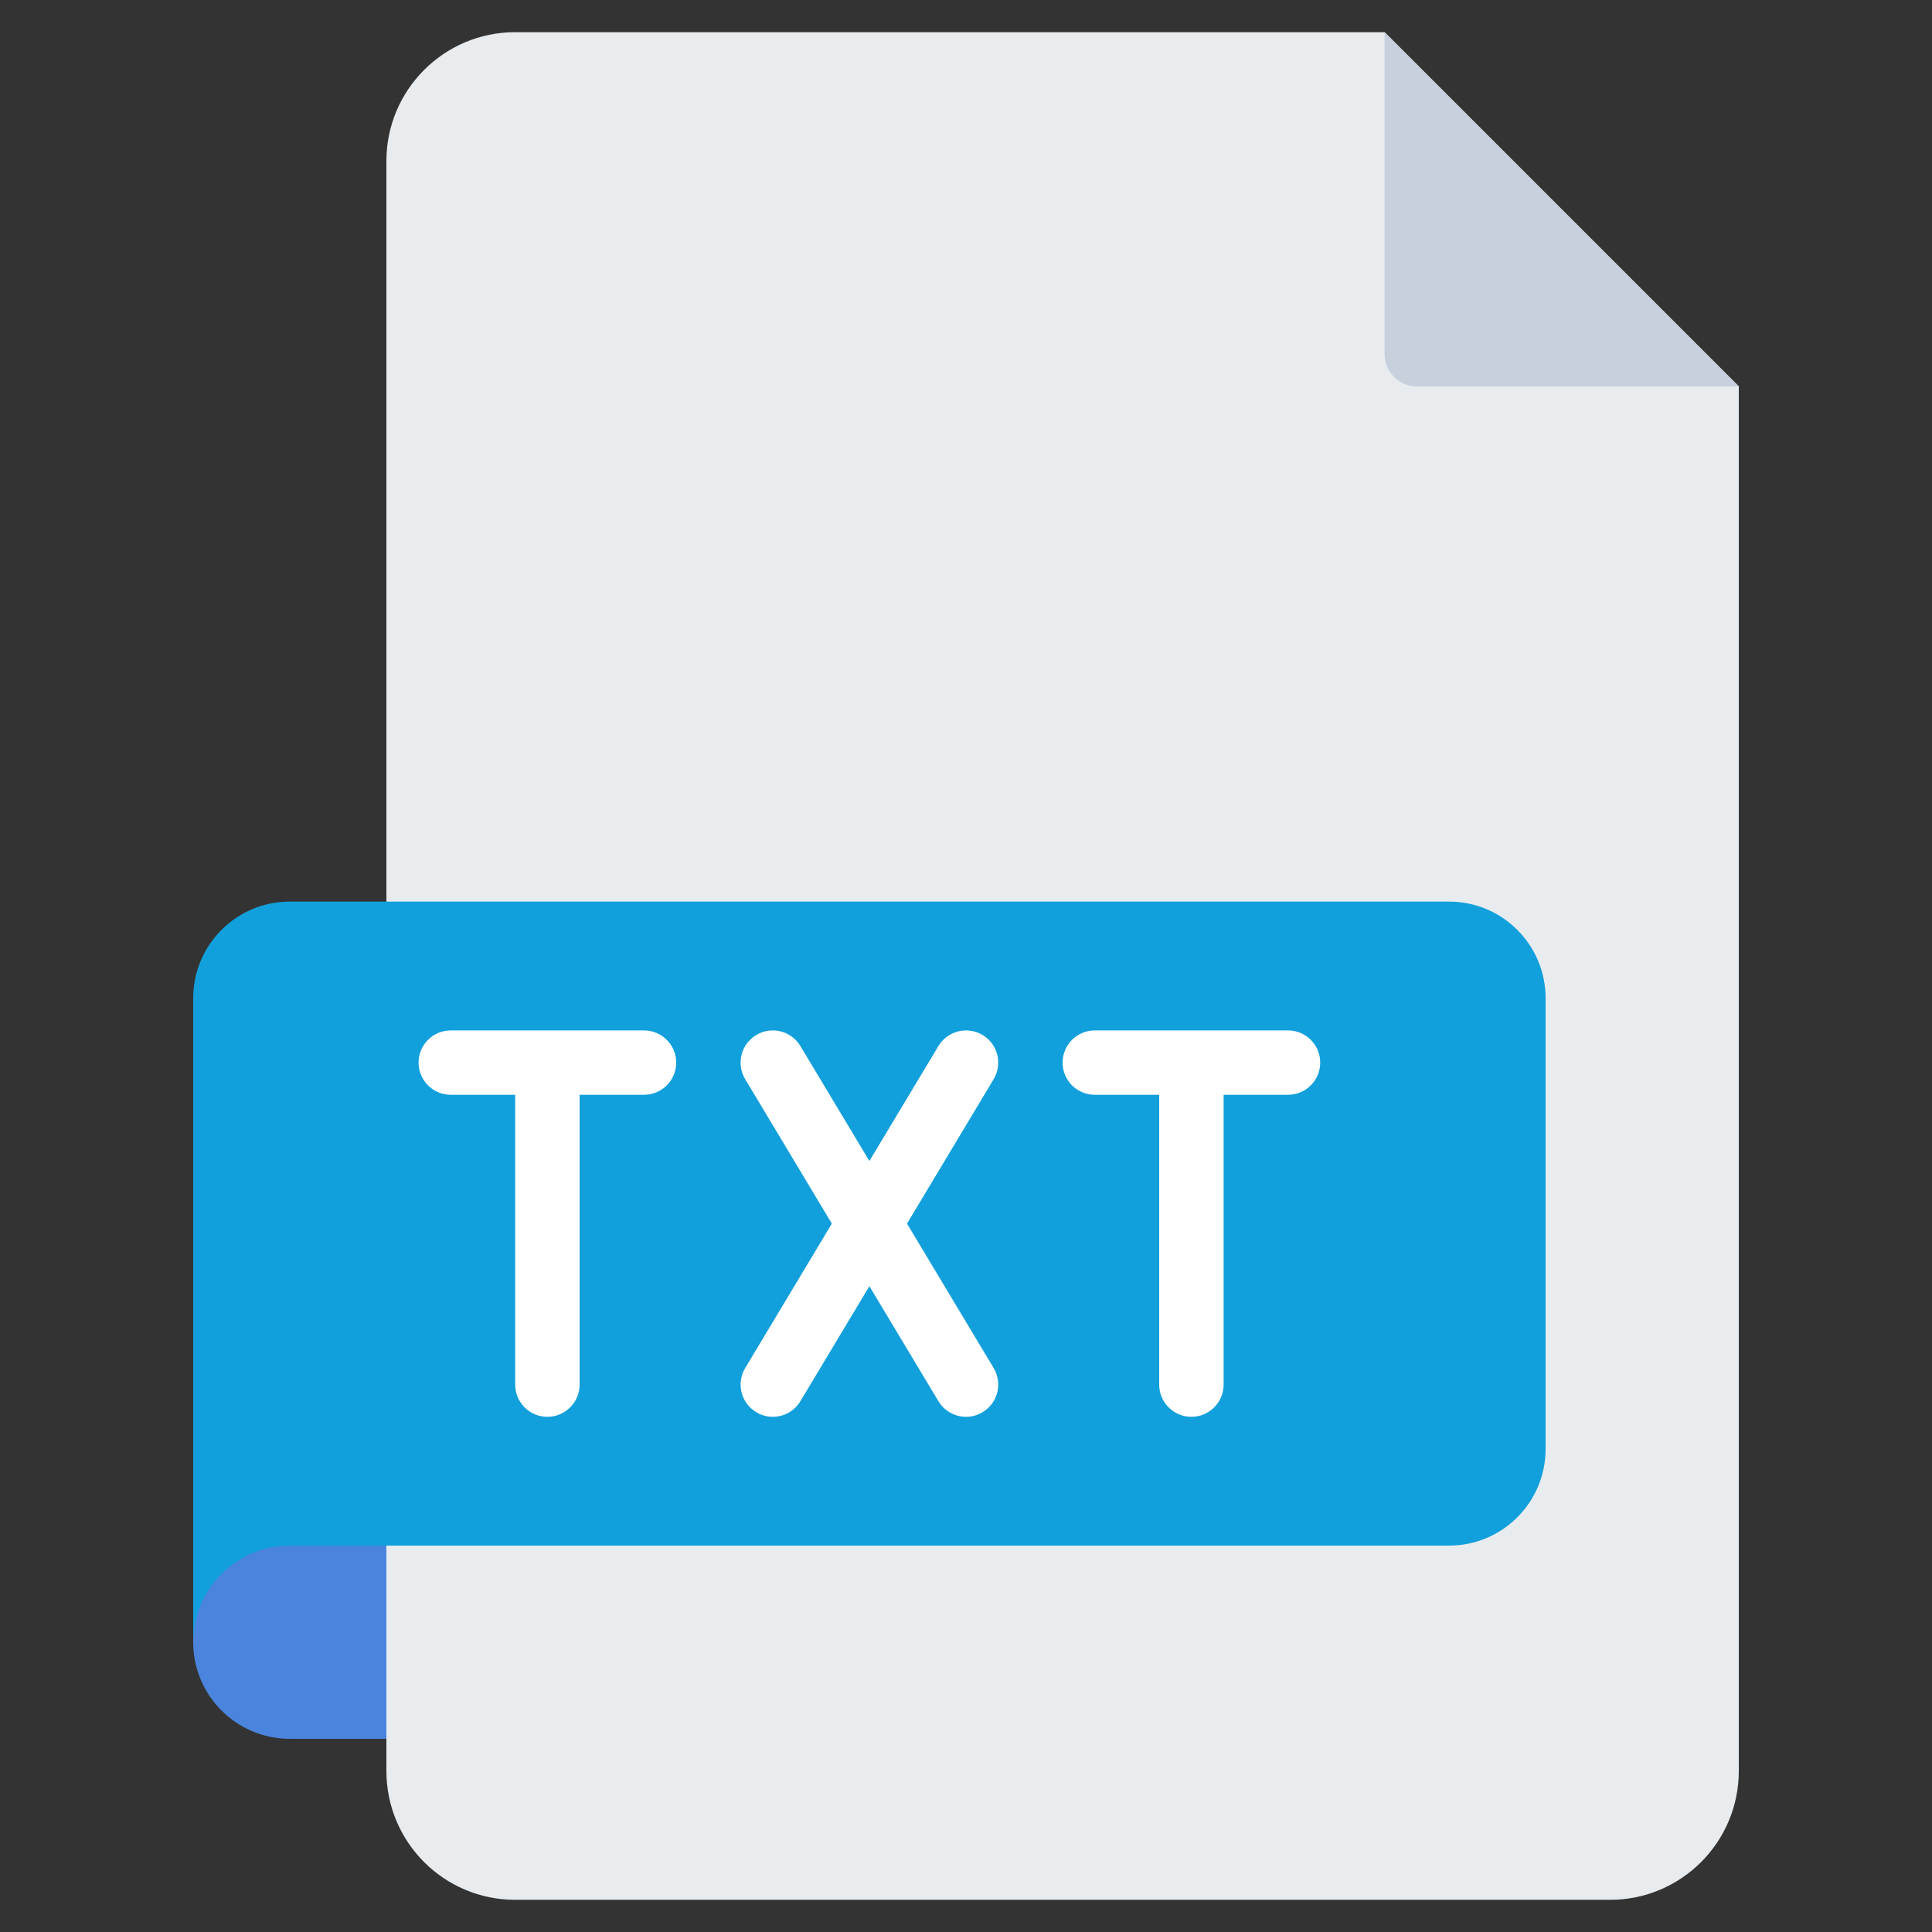 <svg width="32" height="32" viewBox="0 0 32 32" fill="none" xmlns="http://www.w3.org/2000/svg">
<rect x="0" y="0" width="32" height="32" fill="#333333" stroke="none"/>
<path d="M3.2 27.2C3.2 28.084 3.916 28.8 4.8 28.8H6.934V25.067H4.267C4.267 25.067 3.2 25.067 3.2 27.2Z" fill="#4B84DD"/>
<path d="M28.8 6.4V29.333C28.8 30.512 27.845 31.467 26.667 31.467H8.533C7.355 31.467 6.4 30.512 6.4 29.333V2.667C6.4 1.489 7.355 0.533 8.533 0.533H22.933L28.8 6.4Z" fill="#E8ECEF"/>
<path d="M28.8 6.4H23.466C23.173 6.4 22.933 6.16 22.933 5.867V0.533L28.8 6.4Z" fill="#C7D0DD"/>
<path d="M4.8 25.6H24C24.884 25.6 25.6 24.884 25.6 24V16.533C25.6 15.65 24.884 14.933 24 14.933H4.8C3.916 14.933 3.2 15.65 3.2 16.533V27.2C3.2 26.316 3.916 25.6 4.8 25.6Z" fill="#11A0DB"/>
<path d="M10.666 17.067H7.466C7.172 17.067 6.933 17.305 6.933 17.6C6.933 17.895 7.172 18.133 7.466 18.133H8.533V22.933C8.533 23.228 8.772 23.467 9.066 23.467C9.361 23.467 9.6 23.228 9.6 22.933V18.133H10.666C10.961 18.133 11.2 17.895 11.2 17.6C11.2 17.305 10.961 17.067 10.666 17.067Z" fill="white"/>
<path d="M16.275 17.143C16.022 16.991 15.695 17.074 15.543 17.326L14.4 19.23L13.257 17.326C13.106 17.074 12.779 16.991 12.526 17.143C12.273 17.294 12.191 17.622 12.343 17.875L13.778 20.267L12.343 22.659C12.191 22.912 12.273 23.239 12.526 23.39C12.611 23.442 12.706 23.467 12.8 23.467C12.981 23.467 13.158 23.374 13.257 23.208L14.4 21.303L15.543 23.208C15.643 23.374 15.82 23.467 16.001 23.467C16.094 23.467 16.189 23.442 16.275 23.39C16.528 23.239 16.609 22.912 16.458 22.659L15.023 20.267L16.458 17.875C16.609 17.622 16.528 17.294 16.275 17.143Z" fill="white"/>
<path d="M21.333 17.067H18.133C17.838 17.067 17.6 17.305 17.6 17.6C17.6 17.895 17.838 18.133 18.133 18.133H19.2V22.933C19.2 23.228 19.439 23.467 19.733 23.467C20.028 23.467 20.267 23.228 20.267 22.933V18.133H21.333C21.628 18.133 21.867 17.895 21.867 17.6C21.867 17.305 21.628 17.067 21.333 17.067Z" fill="white"/>
</svg>
